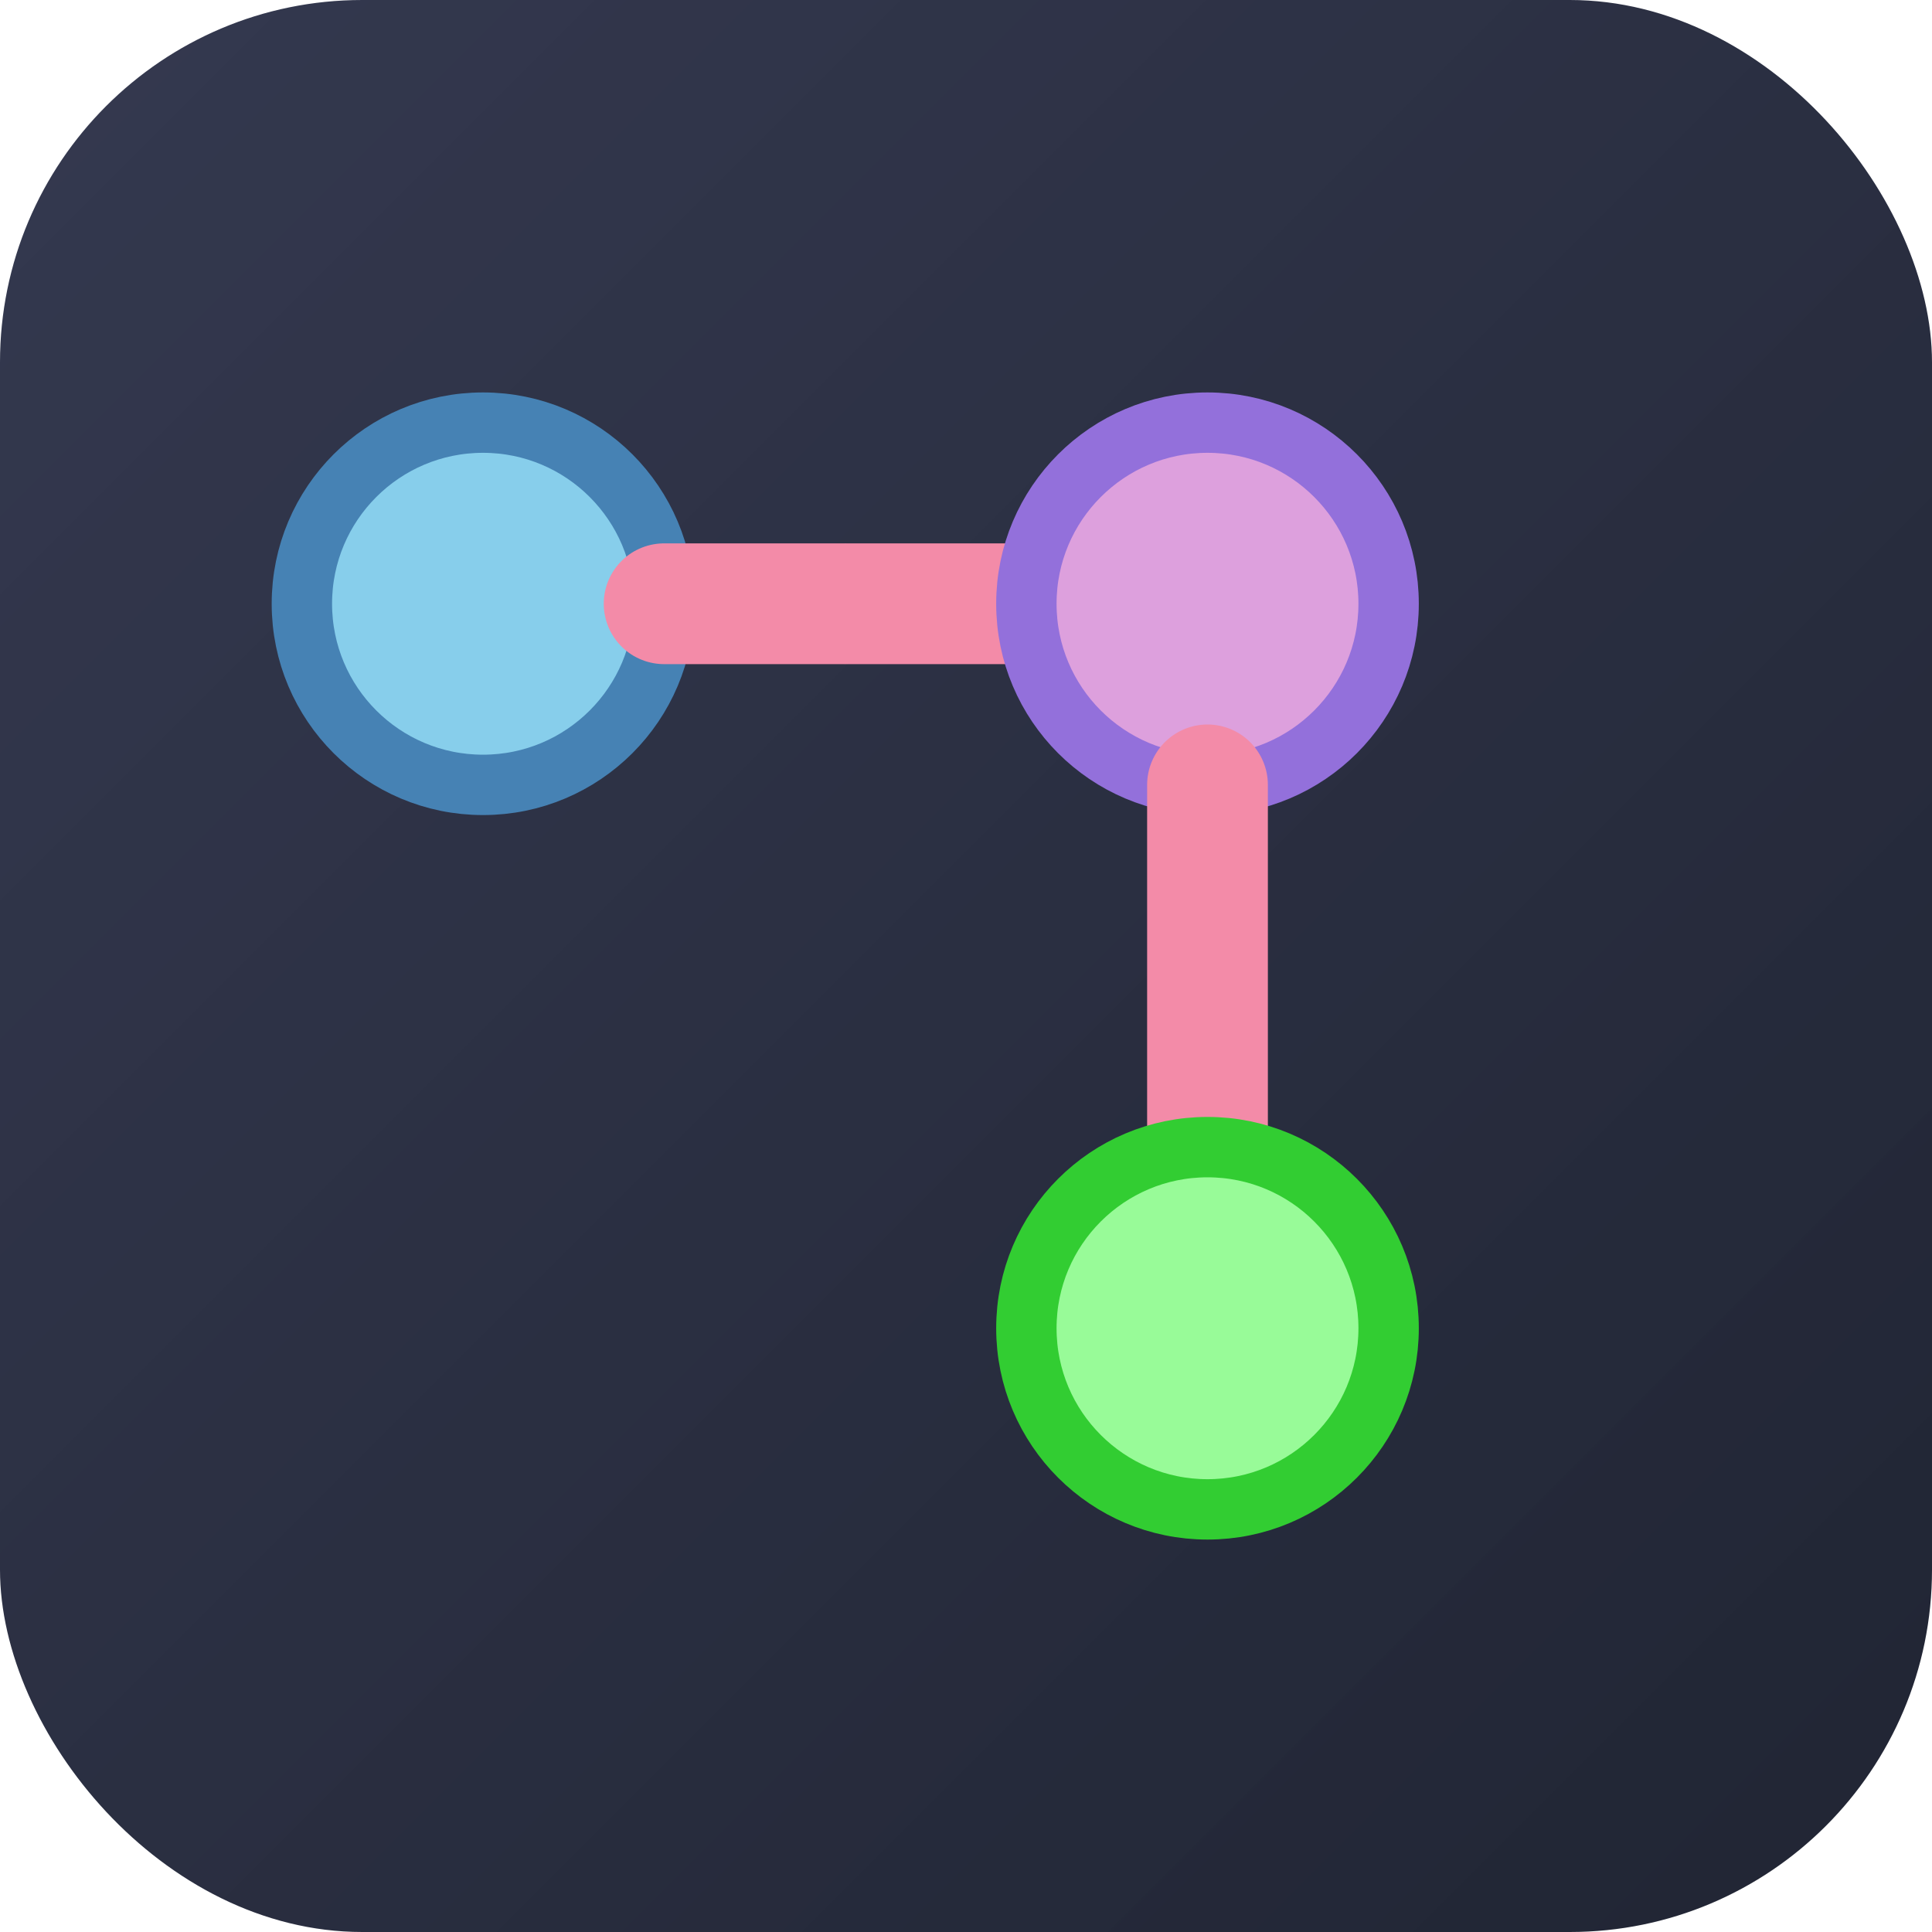 <svg xmlns="http://www.w3.org/2000/svg" width="16" height="16" viewBox="0 0 16 16" fill="none">
  <!-- Background -->
  <rect width="16" height="16" rx="3" fill="url(#gradient)" />
  
  <!-- Simple pipeline flow -->
  <g transform="translate(2, 3)">
    <!-- Node 1 -->
    <circle cx="2" cy="2" r="1.5" fill="#87ceeb" stroke="#4682b4" stroke-width="0.5" />
    
    <!-- Connection -->
    <line x1="3.5" y1="2" x2="6.5" y2="2" stroke="#f38ba8" stroke-width="1" stroke-linecap="round" />
    
    <!-- Node 2 -->
    <circle cx="8" cy="2" r="1.5" fill="#dda0dd" stroke="#9370db" stroke-width="0.5" />
    
    <!-- Branch -->
    <line x1="8" y1="3.5" x2="8" y2="6.5" stroke="#f38ba8" stroke-width="1" stroke-linecap="round" />
    
    <!-- Node 3 -->
    <circle cx="8" cy="8" r="1.5" fill="#98fb98" stroke="#32cd32" stroke-width="0.5" />
    
    <!-- Flow arrow -->
    <polygon points="5,1.5 5.5,2 5,2.5" fill="#f38ba8" />
  </g>
  
  <!-- Gradient definition -->
  <defs>
    <linearGradient id="gradient" x1="0%" y1="0%" x2="100%" y2="100%">
      <stop offset="0%" style="stop-color:rgba(30, 35, 60, 0.9);stop-opacity:1" />
      <stop offset="100%" style="stop-color:rgba(20, 25, 40, 0.95);stop-opacity:1" />
    </linearGradient>
  </defs>
</svg>